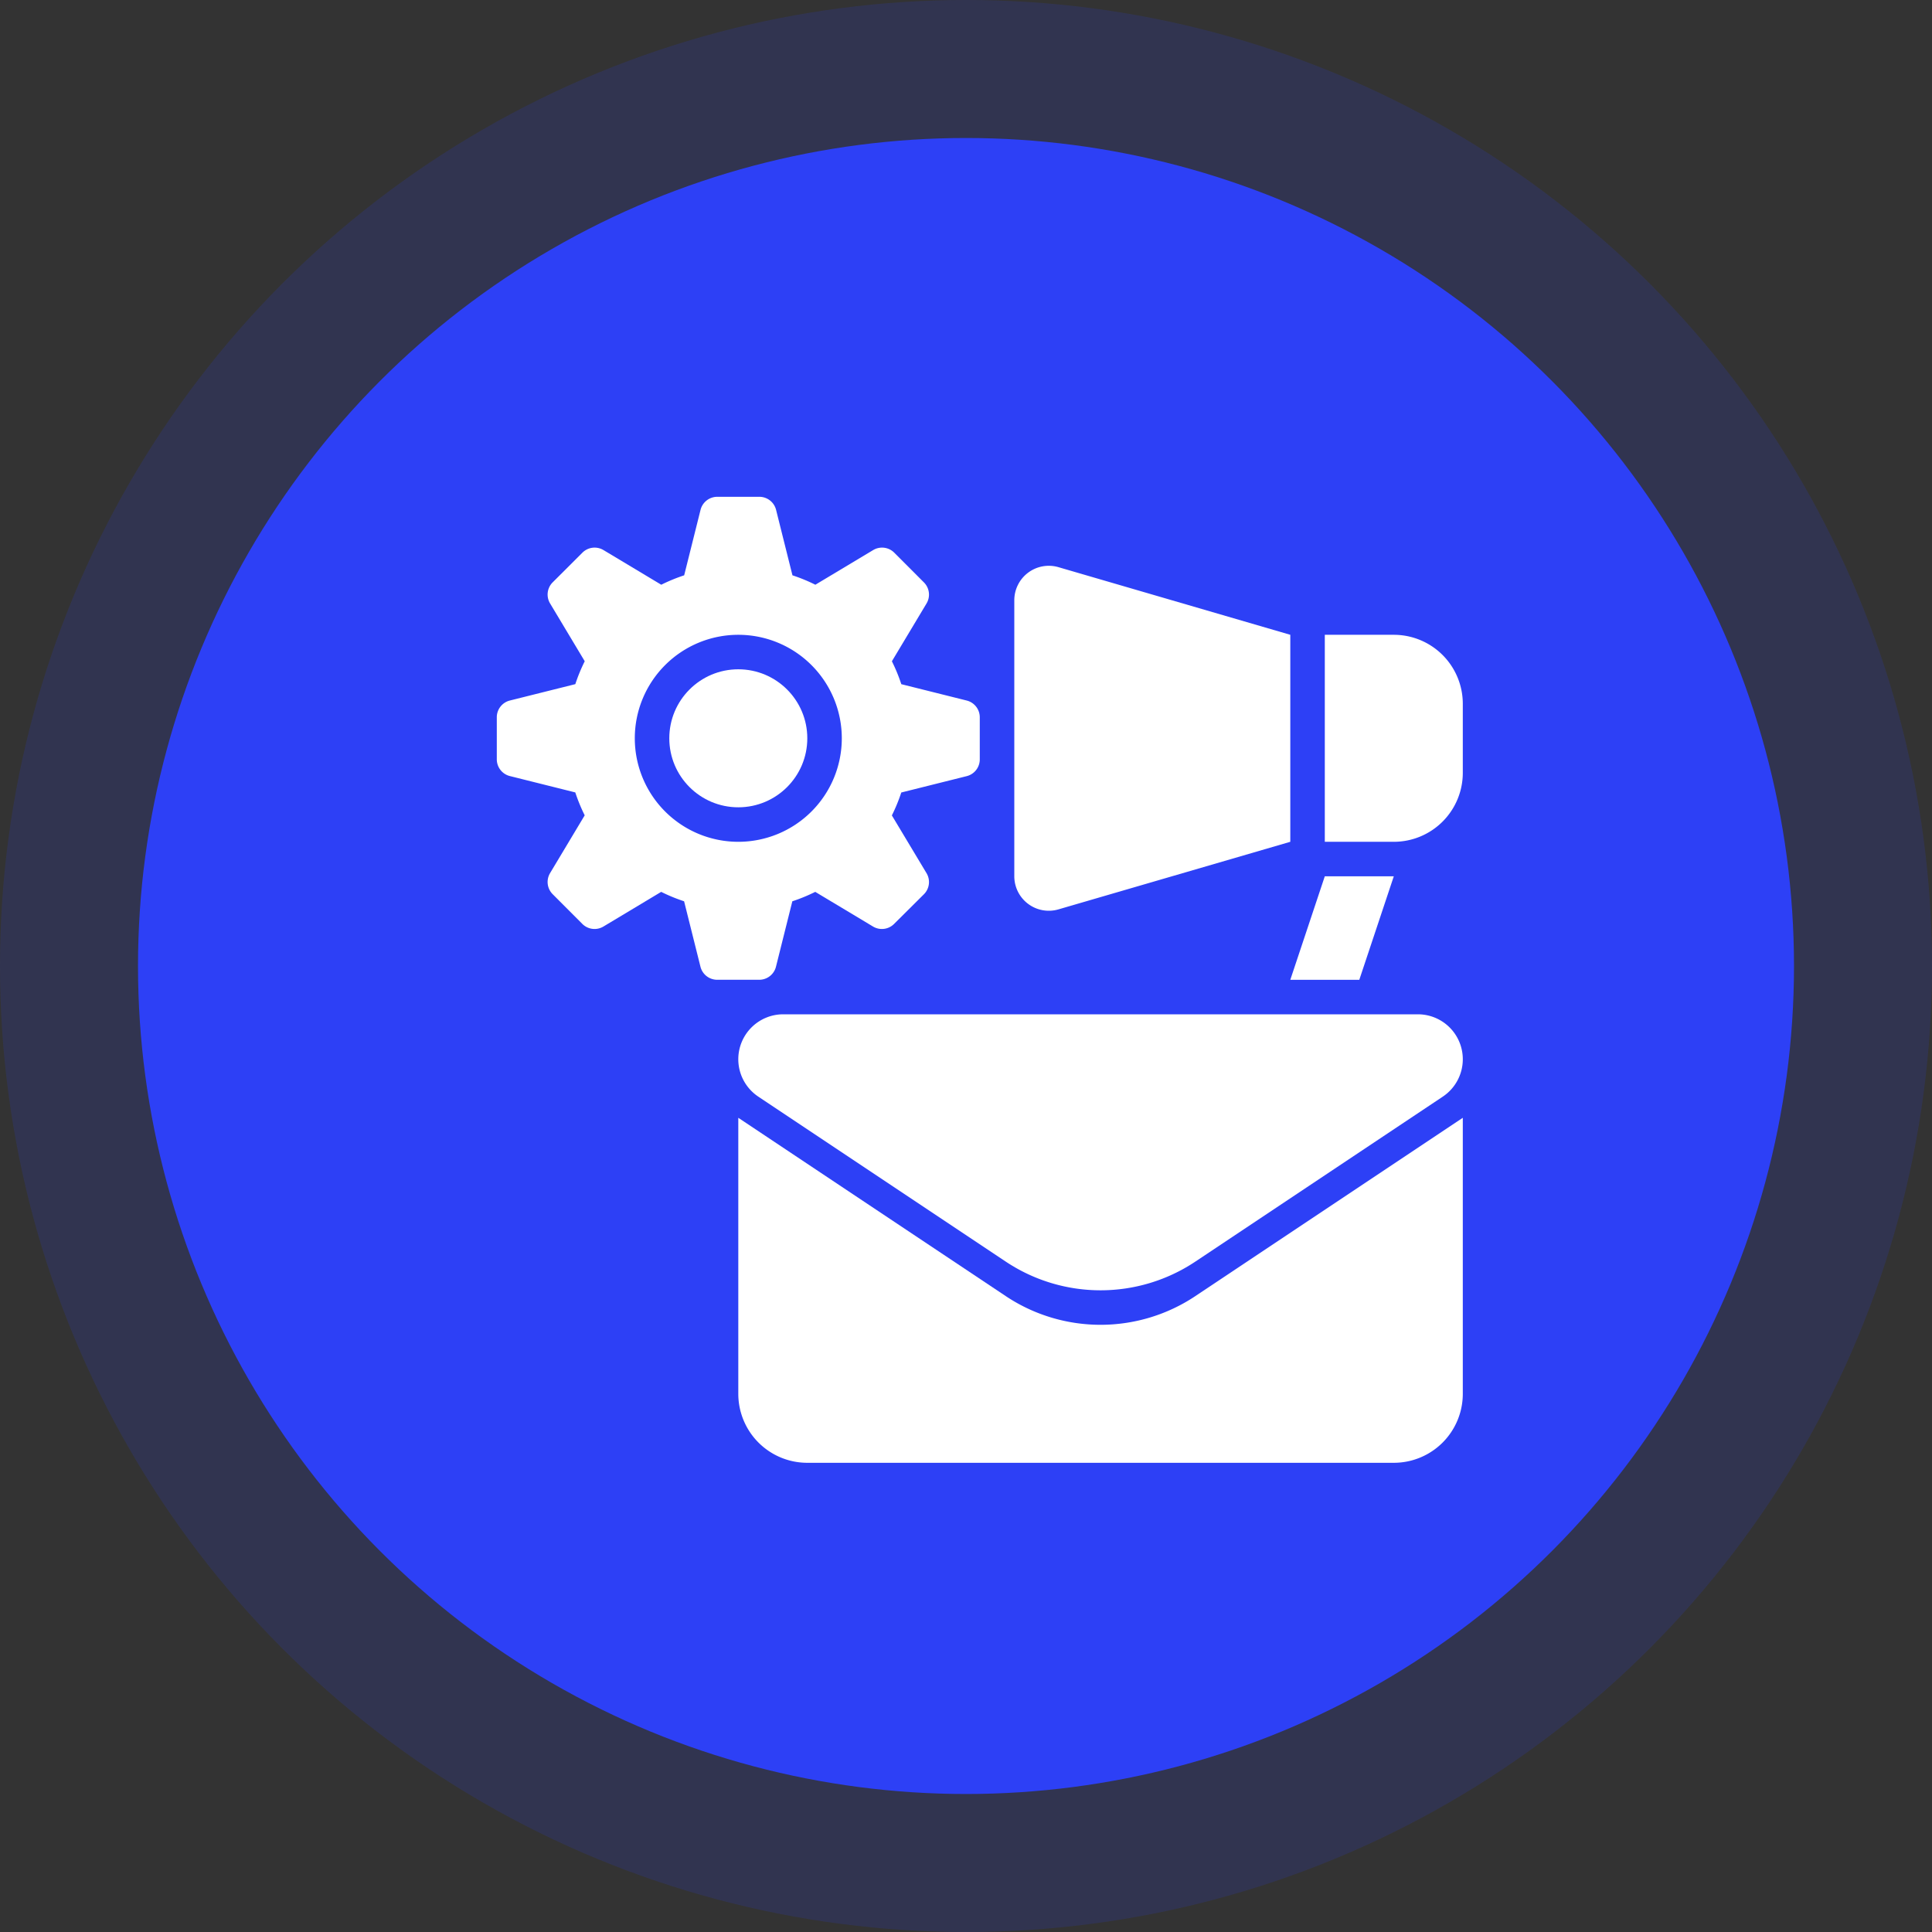 <svg xmlns="http://www.w3.org/2000/svg" width="70" height="70" viewBox="0 0 70 70">
  <rect x="0" y="0" width="70" height="70" fill="#333333" stroke="none"/>
  <g id="Group_53287" data-name="Group 53287" transform="translate(-1231 -466)">
    <g id="Group_53242" data-name="Group 53242" transform="translate(422 206)">
      <circle id="Ellipse_61" data-name="Ellipse 61" cx="35" cy="35" r="35" transform="translate(809 260)" fill="rgba(45,64,246,0.15)"/>
      <circle id="Ellipse_60" data-name="Ellipse 60" cx="30" cy="30" r="30" transform="translate(814 265)" fill="#2d40f6"/>
    </g>
    <g id="_x31_7" transform="translate(1247 482)">
      <path id="Path_7552" data-name="Path 7552" d="M27,6.5,18.594,4.048A1.25,1.25,0,0,0,17,5.25v10a1.25,1.25,0,0,0,1.594,1.2L27,14Z" transform="translate(3.75 0.5)" fill="#fff"/>
      <path id="Path_7553" data-name="Path 7553" d="M28.5,6H26v7.5h2.5A2.5,2.5,0,0,0,31,11V8.5A2.5,2.5,0,0,0,28.5,6Z" transform="translate(6 1)" fill="#fff"/>
      <path id="Path_7554" data-name="Path 7554" d="M27.5,16.75H25L26.25,13h2.5Z" transform="translate(5.75 2.75)" fill="#fff"/>
      <path id="Path_7555" data-name="Path 7555" d="M19.027,9.382l-2.371-.593a6.159,6.159,0,0,0-.341-.83L17.57,5.865a.625.625,0,0,0-.094-.763L16.4,4.024a.625.625,0,0,0-.763-.094L13.542,5.186a6.169,6.169,0,0,0-.83-.341l-.593-2.371A.625.625,0,0,0,11.512,2H9.988a.625.625,0,0,0-.606.473L8.789,4.845a6.159,6.159,0,0,0-.83.341L5.865,3.93a.625.625,0,0,0-.763.094L4.024,5.1a.625.625,0,0,0-.094.763L5.186,7.958a6.159,6.159,0,0,0-.341.83l-2.371.593A.625.625,0,0,0,2,9.988v1.524a.625.625,0,0,0,.473.606l2.371.593a6.159,6.159,0,0,0,.341.83L3.93,15.635a.625.625,0,0,0,.094.763L5.1,17.476a.625.625,0,0,0,.763.094l2.093-1.256a6.159,6.159,0,0,0,.83.341l.593,2.371a.625.625,0,0,0,.606.473h1.524a.625.625,0,0,0,.606-.473l.593-2.371a6.169,6.169,0,0,0,.83-.341l2.093,1.256a.625.625,0,0,0,.763-.094L17.476,16.4a.625.625,0,0,0,.094-.763l-1.256-2.093a6.159,6.159,0,0,0,.341-.83l2.371-.593a.625.625,0,0,0,.473-.606V9.988a.625.625,0,0,0-.473-.606ZM10.75,14.5a3.75,3.75,0,1,1,3.75-3.75A3.75,3.75,0,0,1,10.75,14.5Z" fill="#fff"/>
      <circle id="Ellipse_72" data-name="Ellipse 72" cx="2.5" cy="2.5" r="2.5" transform="translate(8.25 8.25)" fill="#fff"/>
      <path id="Path_7556" data-name="Path 7556" d="M22.125,27.5a6.192,6.192,0,0,1-3.435-1.04L9,20V30a2.5,2.5,0,0,0,2.5,2.5H32.75a2.5,2.5,0,0,0,2.5-2.5V20l-9.69,6.46A6.193,6.193,0,0,1,22.125,27.5Z" transform="translate(1.75 4.5)" fill="#fff"/>
      <path id="Path_7557" data-name="Path 7557" d="M9,18.628H9a1.628,1.628,0,0,0,.725,1.355L18.69,25.96A6.193,6.193,0,0,0,22.125,27h0a6.193,6.193,0,0,0,3.435-1.04l8.965-5.977a1.628,1.628,0,0,0,.725-1.355h0A1.628,1.628,0,0,0,33.622,17H10.628A1.628,1.628,0,0,0,9,18.628Z" transform="translate(1.75 3.75)" fill="#fff"/>
    </g>
  </g>
</svg>
